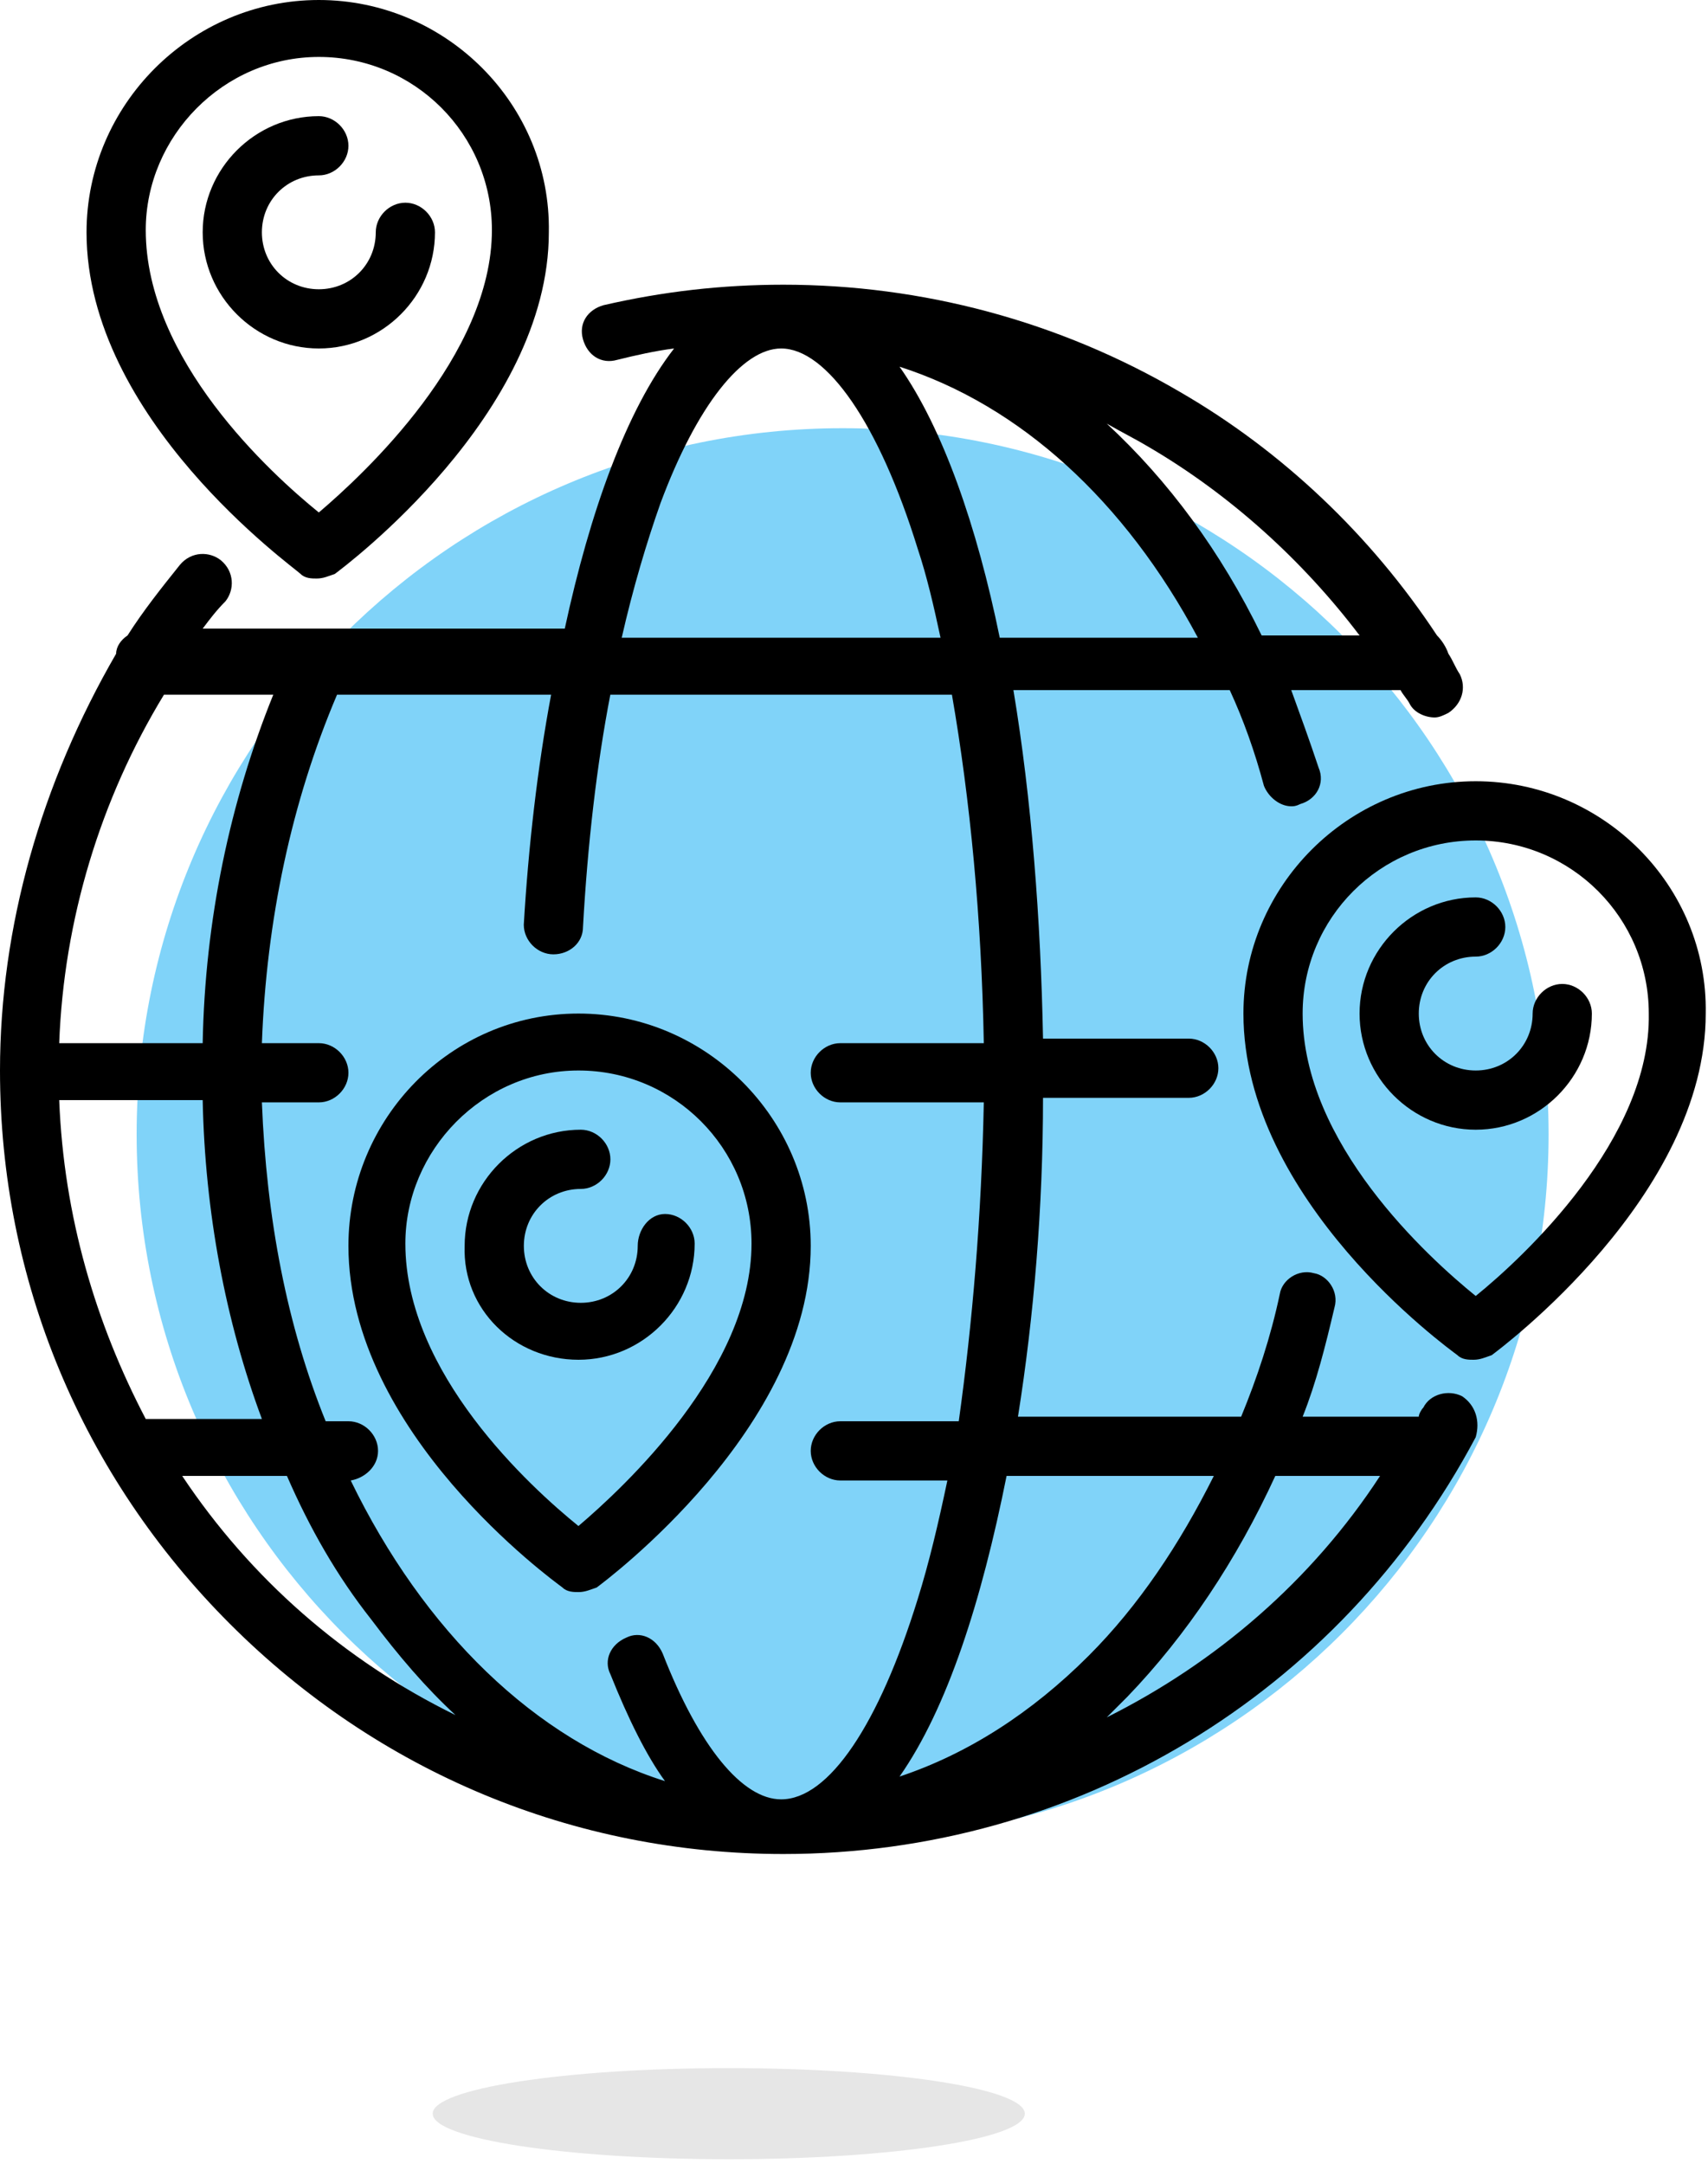 <svg width="75" height="95" viewBox="0 0 75 95" version="1.1" xmlns="http://www.w3.org/2000/svg" xmlns:xlink="http://www.w3.org/1999/xlink">
<title>location details</title>
<desc>Created using Figma</desc>
<g id="Canvas" transform="translate(-3147 426)">
<g id="location details">
<g id="Vector" opacity="0.5">
<use xlink:href="#path0_fill" transform="translate(3153 -407.2)" fill="#02A8F3"/>
</g>
<g id="Group">
<g id="Vector">
<use xlink:href="#path1_fill" transform="translate(3147 -413.5)"/>
</g>
<g id="Vector">
<use xlink:href="#path2_fill" transform="translate(3150.8 -426)"/>
</g>
<g id="Vector">
<use xlink:href="#path3_fill" transform="translate(3155.9 -420.9)"/>
</g>
<g id="Vector">
<use xlink:href="#path4_fill" transform="translate(3201.6 -391.7)"/>
</g>
<g id="Vector">
<use xlink:href="#path5_fill" transform="translate(3206.7 -386.6)"/>
</g>
<g id="Vector">
<use xlink:href="#path6_fill" transform="translate(3162.3 -381.5)"/>
</g>
<g id="Vector">
<use xlink:href="#path7_fill" transform="translate(3167.4 -376.4)"/>
</g>
</g>
<g id="Vector">
<use xlink:href="#path8_fill" transform="translate(3166 -335.2)" fill="#E6E6E6"/>
</g>
</g>
</g>
<defs>
<path id="path0_fill" d="M 31 62C 48.121 62 62 48.121 62 31C 62 13.879 48.121 0 31 0C 13.879 0 0 13.879 0 31C 0 48.121 13.879 62 31 62Z"/>
<path id="path1_fill" d="M 64.2 48.8C 63.6 48.5 62.8 48.7 62.5 49.3C 62.4 49.4 62.3 49.6 62.3 49.7L 57.2 49.7C 57.8 48.2 58.2 46.6 58.6 44.9C 58.8 44.2 58.3 43.5 57.7 43.4C 57 43.2 56.3 43.7 56.2 44.3C 55.8 46.2 55.2 48 54.5 49.7L 44.7 49.7C 45.4 45.3 45.8 40.5 45.8 35.7L 52.2 35.7C 52.9 35.7 53.5 35.1 53.5 34.4C 53.5 33.7 52.9 33.1 52.2 33.1L 45.8 33.1C 45.7 27.9 45.3 22.6 44.5 17.8L 54 17.8C 54.6 19.1 55.1 20.5 55.5 22C 55.7 22.5 56.2 22.9 56.7 22.9C 56.8 22.9 56.9 22.9 57.1 22.8C 57.8 22.6 58.2 21.9 57.9 21.2C 57.5 20 57.1 18.9 56.7 17.8L 61.5 17.8C 61.6 18 61.8 18.2 61.9 18.4C 62.1 18.8 62.6 19 63 19C 63.2 19 63.4 18.9 63.6 18.8C 64.2 18.4 64.4 17.7 64.1 17.1C 63.9 16.8 63.8 16.5 63.6 16.2C 63.5 15.9 63.3 15.6 63.1 15.4C 60.2 11 56.3 7.3 51.8 4.7C 46.5 1.6 40.5 -3.55271e-15 34.4 -3.55271e-15C 31.7 -3.55271e-15 29.1 0.3 26.5 0.9C 25.8 1.1 25.4 1.7 25.6 2.4C 25.8 3.1 26.4 3.5 27.1 3.3C 27.9 3.1 28.8 2.9 29.6 2.8C 27.5 5.5 25.9 10 24.8 15.1L 14.3 15.1C 14.1 15.1 13.9 15.1 13.7 15.1L 8.9 15.1C 9.2 14.7 9.5 14.3 9.9 13.9C 10.3 13.4 10.3 12.6 9.7 12.1C 9.2 11.7 8.4 11.7 7.9 12.3C 7.1 13.3 6.3 14.3 5.6 15.4C 5.3 15.6 5.1 15.9 5.1 16.2C 1.8 21.9 0 28.2 0 34.5C 0 43.7 3.6 52.3 10.1 58.8C 16.6 65.3 25.2 68.9 34.4 68.9C 47.2 68.9 58.8 61.9 64.8 50.6C 65 49.9 64.8 49.2 64.2 48.8ZM 53.3 52.3C 51.8 55.3 50 58 47.8 60.2C 45.3 62.7 42.5 64.5 39.5 65.5C 41.6 62.5 43.1 57.8 44.2 52.3L 53.3 52.3ZM 43.9 15.5C 42.9 10.6 41.4 6.3 39.5 3.6C 44.8 5.3 49.4 9.5 52.6 15.5L 43.9 15.5ZM 50.4 7.1C 54 9.2 57.2 12.1 59.7 15.4L 55.4 15.4C 53.6 11.7 51.3 8.6 48.6 6.1C 49.3 6.5 49.9 6.8 50.4 7.1ZM 29 9.6C 30.6 5.3 32.6 2.8 34.3 2.8C 36.3 2.8 38.6 6.1 40.3 11.6C 40.7 12.8 41 14.1 41.3 15.5L 27.3 15.5C 27.8 13.3 28.4 11.3 29 9.6ZM 24.3 29.4C 25 29.4 25.6 28.9 25.6 28.2C 25.8 24.6 26.2 21.1 26.8 18L 41.8 18C 42.6 22.6 43.1 27.8 43.2 33.3L 36.9 33.3C 36.2 33.3 35.6 33.9 35.6 34.6C 35.6 35.3 36.2 35.9 36.9 35.9L 43.2 35.9C 43.1 40.9 42.7 45.6 42.1 49.9L 36.9 49.9C 36.2 49.9 35.6 50.5 35.6 51.2C 35.6 51.9 36.2 52.5 36.9 52.5L 41.6 52.5C 41.2 54.4 40.8 56.1 40.3 57.7C 38.6 63.2 36.4 66.5 34.3 66.5C 32.6 66.5 30.7 64.2 29.1 60.1C 28.8 59.4 28.1 59.1 27.5 59.4C 26.8 59.7 26.5 60.4 26.8 61C 27.6 63 28.4 64.6 29.2 65.7C 23.5 63.9 18.6 59.1 15.4 52.5C 16 52.4 16.6 51.9 16.6 51.2C 16.6 50.5 16 49.9 15.3 49.9L 14.3 49.9C 12.6 45.7 11.7 41 11.5 35.9L 14 35.9C 14.7 35.9 15.3 35.3 15.3 34.6C 15.3 33.9 14.7 33.3 14 33.3L 11.5 33.3C 11.7 27.9 12.8 22.7 14.8 18L 24.2 18C 23.6 21.2 23.2 24.7 23 28.1C 23 28.8 23.6 29.4 24.3 29.4ZM 2.6 35.8L 8.9 35.8C 9 40.7 9.9 45.5 11.5 49.8L 6.4 49.8C 4.2 45.6 2.8 40.9 2.6 35.8ZM 12 18C 10.1 22.7 9 27.9 8.9 33.3L 2.6 33.3C 2.8 27.9 4.4 22.6 7.2 18L 12 18ZM 8 52.3L 12.6 52.3C 13.6 54.6 14.8 56.7 16.3 58.6C 17.5 60.2 18.7 61.6 20 62.8C 15.1 60.4 11 56.8 8 52.3ZM 48.6 62.9C 48.9 62.6 49.2 62.3 49.5 62C 52.1 59.3 54.3 56 56 52.3L 60.6 52.3C 57.6 56.9 53.4 60.5 48.6 62.9Z"/>
<path id="path2_fill" d="M 9.4 25.2C 9.6 25.4 9.9 25.4 10.1 25.4C 10.4 25.4 10.6 25.3 10.9 25.2C 11.3 24.9 20.3 18.2 20.3 10.2C 20.4 4.6 15.8 0 10.2 0C 4.6 0 -4.76837e-08 4.6 -4.76837e-08 10.2C -4.76837e-08 18.4 9.1 24.9 9.4 25.2ZM 10.2 2.5C 14.4 2.5 17.8 5.9 17.8 10.1C 17.8 15.6 12.2 20.8 10.2 22.5C 8.1 20.8 2.6 15.8 2.6 10.1C 2.6 6 6 2.5 10.2 2.5Z"/>
<path id="path3_fill" d="M 10.2 5.1C 10.2 4.4 9.6 3.8 8.9 3.8C 8.2 3.8 7.6 4.4 7.6 5.1C 7.6 6.5 6.5 7.6 5.1 7.6C 3.7 7.6 2.6 6.5 2.6 5.1C 2.6 3.7 3.7 2.6 5.1 2.6C 5.8 2.6 6.4 2 6.4 1.3C 6.4 0.6 5.8 -9.53674e-08 5.1 -9.53674e-08C 2.3 -9.53674e-08 -3.8147e-07 2.3 -3.8147e-07 5.1C -3.8147e-07 7.9 2.3 10.2 5.1 10.2C 7.9 10.2 10.2 7.9 10.2 5.1Z"/>
<path id="path4_fill" d="M 10.2 -7.62939e-07C 4.6 -7.62939e-07 -1.52588e-06 4.6 -1.52588e-06 10.2C -1.52588e-06 18.4 9 24.9 9.4 25.2C 9.6 25.4 9.9 25.4 10.1 25.4C 10.4 25.4 10.6 25.3 10.9 25.2C 11.3 24.9 20.3 18.2 20.3 10.2C 20.4 4.6 15.8 -7.62939e-07 10.2 -7.62939e-07ZM 10.2 22.6C 8.1 20.9 2.6 15.9 2.6 10.2C 2.6 6 6 2.6 10.2 2.6C 14.4 2.6 17.8 6 17.8 10.2C 17.9 15.7 12.3 20.9 10.2 22.6Z"/>
<path id="path5_fill" d="M 8.9 3.8C 8.2 3.8 7.6 4.4 7.6 5.1C 7.6 6.5 6.5 7.6 5.1 7.6C 3.7 7.6 2.6 6.5 2.6 5.1C 2.6 3.7 3.7 2.6 5.1 2.6C 5.8 2.6 6.4 2 6.4 1.3C 6.4 0.6 5.8 1.52588e-06 5.1 1.52588e-06C 2.3 1.52588e-06 7.62939e-07 2.3 7.62939e-07 5.1C 7.62939e-07 7.9 2.3 10.2 5.1 10.2C 7.9 10.2 10.2 7.9 10.2 5.1C 10.2 4.4 9.6 3.8 8.9 3.8Z"/>
<path id="path6_fill" d="M 1.90735e-07 10.2C 1.90735e-07 18.4 9 24.9 9.4 25.2C 9.6 25.4 9.9 25.4 10.1 25.4C 10.4 25.4 10.6 25.3 10.9 25.2C 11.3 24.9 20.3 18.2 20.3 10.2C 20.3 4.6 15.7 0 10.1 0C 4.5 0 1.90735e-07 4.6 1.90735e-07 10.2ZM 10.1 2.5C 14.3 2.5 17.7 5.9 17.7 10.1C 17.7 15.6 12.1 20.8 10.1 22.5C 8 20.8 2.5 15.8 2.5 10.1C 2.5 6 5.9 2.5 10.1 2.5Z"/>
<path id="path7_fill" d="M 5.003 10.1C 7.803 10.1 10.103 7.8 10.103 5C 10.103 4.3 9.503 3.7 8.803 3.7C 8.103 3.7 7.603 4.4 7.603 5.1C 7.603 6.5 6.503 7.6 5.103 7.6C 3.703 7.6 2.603 6.5 2.603 5.1C 2.603 3.7 3.703 2.6 5.103 2.6C 5.803 2.6 6.403 2 6.403 1.3C 6.403 0.6 5.803 -1.52588e-06 5.103 -1.52588e-06C 2.303 -1.52588e-06 0.003 2.3 0.003 5.1C -0.097 7.9 2.203 10.1 5.003 10.1Z"/>
<path id="path8_fill" d="M 13 4C 20.18 4 26 3.105 26 2C 26 0.895 20.18 3.05176e-06 13 3.05176e-06C 5.82 3.05176e-06 0 0.895 0 2C 0 3.105 5.82 4 13 4Z"/>
</defs>
</svg>
